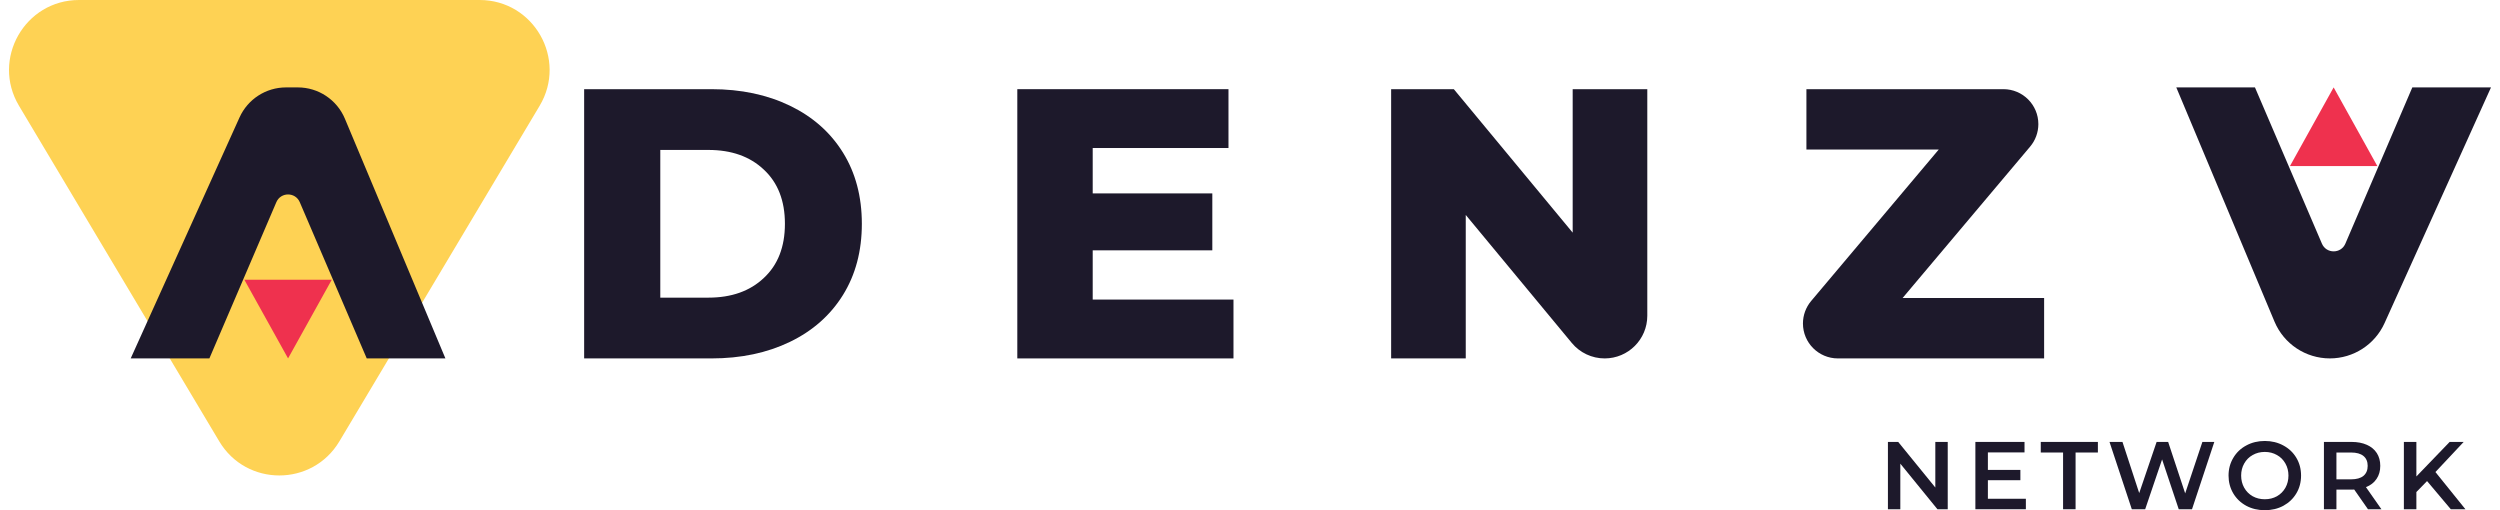 <svg width="196" height="40" viewBox="0 0 196 40" fill="none" xmlns="http://www.w3.org/2000/svg">
<path d="M26.607 34.603C24.48 38.167 19.317 38.167 17.19 34.603L1.489 8.293C-0.692 4.638 1.941 4.03197e-06 6.197 4.40404e-06L37.6 7.14933e-06C41.856 7.5214e-06 44.489 4.638 42.308 8.293L26.607 34.603Z" fill="#FED254"/>
<path d="M45.797 6.991H55.778C58.09 6.991 60.141 7.423 61.93 8.287C63.719 9.152 65.106 10.378 66.091 11.966C67.076 13.555 67.569 15.414 67.569 17.545C67.569 19.676 67.076 21.536 66.091 23.124C65.106 24.712 63.719 25.939 61.93 26.803C60.141 27.667 58.09 28.1 55.778 28.1H45.797V6.991ZM55.537 23.335C57.346 23.335 58.794 22.822 59.879 21.797C60.985 20.772 61.538 19.355 61.538 17.545C61.538 15.736 60.985 14.318 59.879 13.293C58.794 12.268 57.346 11.755 55.537 11.755H51.767V23.335H55.537Z" fill="#1D192B"/>
<path d="M96.705 23.486V28.1H79.757V6.991H96.313V11.604H85.668V15.163H95.046V19.626H85.668V23.486H96.705Z" fill="#1D192B"/>
<path d="M129.148 6.991V24.756C129.148 26.603 127.652 28.1 125.805 28.1C124.809 28.1 123.865 27.656 123.23 26.889L114.915 16.852V28.1H109.065V6.991H113.98L123.298 18.239V6.991H129.148Z" fill="#1D192B"/>
<path d="M160.259 23.365V28.1H144.091C142.578 28.1 141.351 26.873 141.351 25.36C141.351 24.715 141.58 24.089 141.996 23.596L151.996 11.725H141.623V6.991H157.068C158.58 6.991 159.807 8.217 159.807 9.73C159.807 10.376 159.579 11.001 159.162 11.495L149.162 23.365H160.259Z" fill="#1D192B"/>
<path d="M26.011 21.931H19.157L22.584 28.099L26.011 21.931Z" fill="#EF314E"/>
<path d="M18.779 9.207L10.247 28.099H16.416L21.665 15.852C22.011 15.043 23.157 15.043 23.503 15.852L28.752 28.099H34.92L27.039 9.306C26.416 7.82 24.962 6.853 23.351 6.853H22.425C20.853 6.853 19.426 7.774 18.779 9.207Z" fill="#1D192B"/>
<path d="M179.531 13.022L186.384 13.022L182.957 6.853L179.531 13.022Z" fill="#EF314E"/>
<path d="M186.95 25.33L195.294 6.853L189.126 6.853L183.877 19.101C183.53 19.909 182.385 19.909 182.038 19.101L176.789 6.853L170.621 6.853L178.32 25.213C179.054 26.962 180.764 28.099 182.66 28.099C184.51 28.099 186.188 27.016 186.95 25.33Z" fill="#1D192B"/>
<path d="M152.702 34.647V39.925H151.895L148.985 36.351V39.925H148.013V34.647H148.819L151.729 38.221V34.647H152.702Z" fill="#1D192B"/>
<path d="M158.828 39.103V39.925H154.87V34.647H158.722V35.469H155.85V36.841H158.398V37.648H155.85V39.103H158.828Z" fill="#1D192B"/>
<path d="M161.745 35.477H159.996V34.647H164.474V35.477H162.725V39.925H161.745V35.477Z" fill="#1D192B"/>
<path d="M173.602 34.647L171.853 39.925H170.813L169.508 36.019L168.182 39.925H167.134L165.385 34.647H166.402L167.714 38.658L169.079 34.647H169.983L171.318 38.681L172.667 34.647H173.602Z" fill="#1D192B"/>
<path d="M177.561 40C177.023 40 176.538 39.884 176.106 39.653C175.673 39.417 175.334 39.093 175.088 38.681C174.842 38.264 174.718 37.799 174.718 37.286C174.718 36.773 174.842 36.311 175.088 35.899C175.334 35.482 175.673 35.157 176.106 34.926C176.538 34.69 177.023 34.572 177.561 34.572C178.098 34.572 178.583 34.69 179.016 34.926C179.448 35.157 179.787 35.479 180.033 35.891C180.28 36.303 180.403 36.768 180.403 37.286C180.403 37.804 180.28 38.269 180.033 38.681C179.787 39.093 179.448 39.417 179.016 39.653C178.583 39.884 178.098 40 177.561 40ZM177.561 39.141C177.912 39.141 178.229 39.063 178.511 38.907C178.792 38.746 179.013 38.525 179.174 38.243C179.335 37.957 179.415 37.638 179.415 37.286C179.415 36.934 179.335 36.617 179.174 36.336C179.013 36.05 178.792 35.828 178.511 35.673C178.229 35.512 177.912 35.431 177.561 35.431C177.209 35.431 176.892 35.512 176.611 35.673C176.329 35.828 176.108 36.05 175.947 36.336C175.786 36.617 175.706 36.934 175.706 37.286C175.706 37.638 175.786 37.957 175.947 38.243C176.108 38.525 176.329 38.746 176.611 38.907C176.892 39.063 177.209 39.141 177.561 39.141Z" fill="#1D192B"/>
<path d="M185.648 39.925L184.57 38.379C184.525 38.384 184.457 38.387 184.367 38.387H183.176V39.925H182.196V34.647H184.367C184.824 34.647 185.221 34.723 185.558 34.873C185.9 35.024 186.161 35.24 186.342 35.522C186.523 35.803 186.613 36.138 186.613 36.525C186.613 36.922 186.515 37.263 186.319 37.55C186.128 37.836 185.852 38.05 185.49 38.191L186.704 39.925H185.648ZM185.626 36.525C185.626 36.188 185.515 35.929 185.294 35.748C185.073 35.567 184.749 35.477 184.322 35.477H183.176V37.58H184.322C184.749 37.58 185.073 37.489 185.294 37.309C185.515 37.123 185.626 36.861 185.626 36.525Z" fill="#1D192B"/>
<path d="M190.281 37.716L189.444 38.575V39.925H188.464V34.647H189.444V37.354L192.052 34.647H193.153L190.937 37.007L193.289 39.925H192.143L190.281 37.716Z" fill="#1D192B"/>
</svg>
